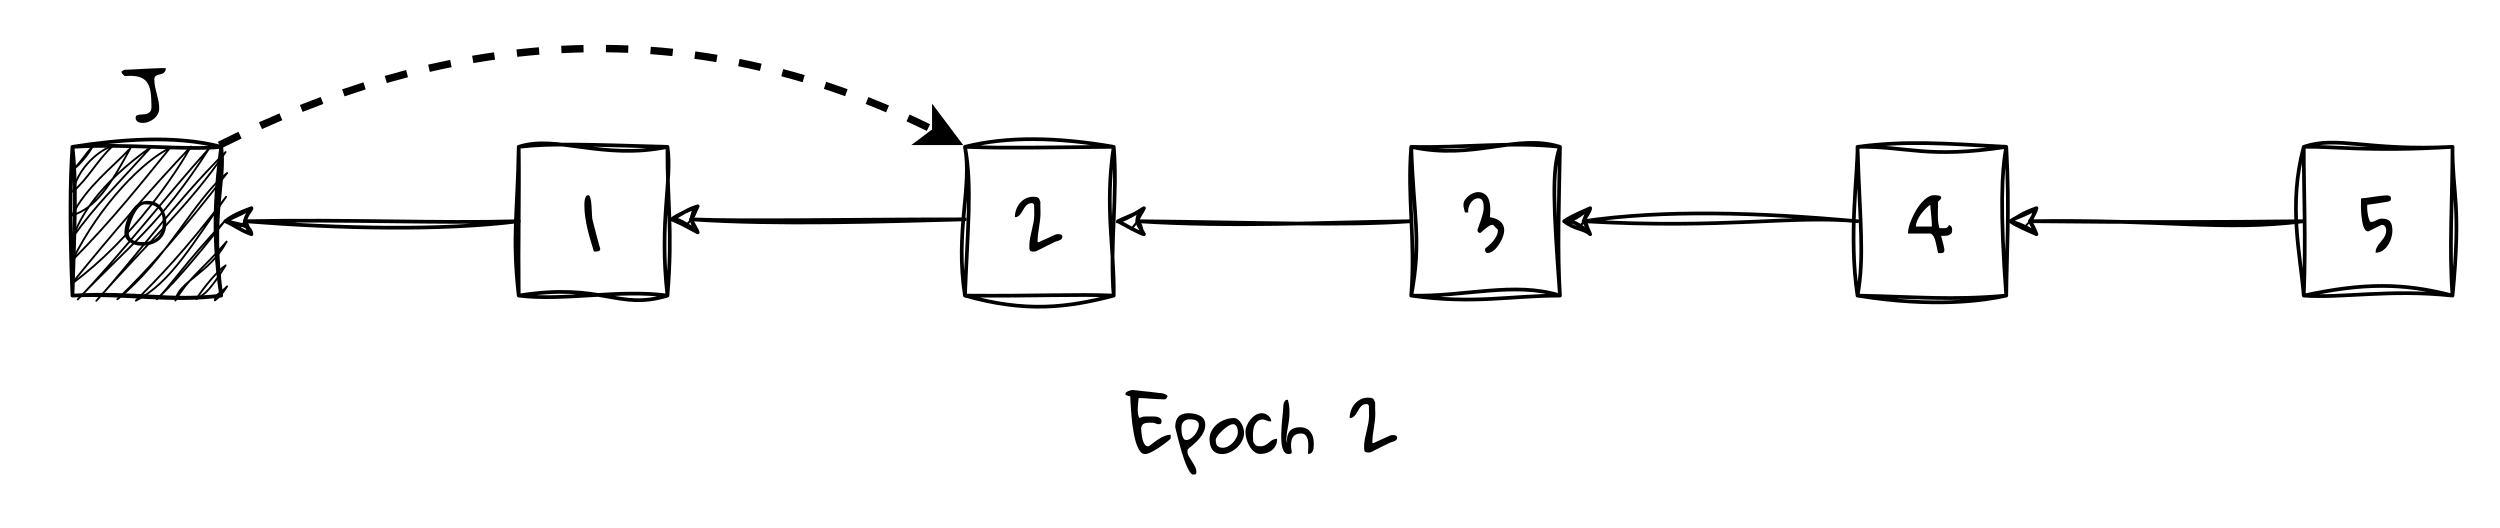 <?xml version="1.0" encoding="UTF-8" standalone="no"?>
<svg
   width="520.08pt"
   height="109.92pt"
   viewBox="0 0 520.08 109.92"
   version="1.1"
   id="svg137"
   xmlns:xlink="http://www.w3.org/1999/xlink"
   xmlns="http://www.w3.org/2000/svg"
   xmlns:svg="http://www.w3.org/2000/svg">
  <defs
     id="defs43">
    <g
       id="g41">
      <g
         id="glyph-0-0" />
      <g
         id="glyph-0-1">
        <path
           d="M 1.75 -0.672 C 1.383 -0.898 1.098 -1.188 0.891 -1.531 C 0.68 -1.883 0.578 -2.258 0.578 -2.656 C 0.578 -3.062 0.633 -3.539 0.75 -4.094 C 0.875 -4.645 1.031 -5.156 1.219 -5.625 C 1.406 -6.102 1.629 -6.566 1.891 -7.016 C 2.16 -7.461 2.469 -7.859 2.812 -8.203 C 3.57 -8.93 4.43 -9.297 5.391 -9.297 C 6.672 -9.297 7.656 -8.82 8.344 -7.875 C 8.977 -7.02 9.297 -5.957 9.297 -4.688 C 9.297 -3.188 8.816 -2.016 7.859 -1.172 C 6.922 -0.367 5.676 0.031 4.125 0.031 C 3.227 0.031 2.438 -0.203 1.75 -0.672 Z M 1.469 -2.766 C 1.469 -1.398 2.438 -0.719 4.375 -0.719 C 5.758 -0.719 6.801 -1.078 7.5 -1.797 C 8.207 -2.516 8.562 -3.535 8.562 -4.859 C 8.562 -4.898 8.562 -4.938 8.562 -4.969 C 8.562 -6.133 8.27 -7.023 7.688 -7.641 C 7.113 -8.254 6.332 -8.562 5.344 -8.562 C 5.227 -8.562 5.129 -8.562 5.047 -8.562 C 4.961 -8.562 4.883 -8.562 4.812 -8.562 C 4.27 -8.562 3.738 -8.195 3.219 -7.469 C 2.727 -6.801 2.305 -5.953 1.953 -4.922 C 1.629 -3.973 1.469 -3.254 1.469 -2.766 Z M 1.469 -2.766 "
           id="path3" />
      </g>
      <g
         id="glyph-1-0" />
      <g
         id="glyph-1-1">
        <path
           d="M 0.297 -9.719 C 0.297 -9.852 0.297 -10.047 0.297 -10.297 C 0.297 -10.555 0.32 -10.816 0.375 -11.078 C 0.426 -11.336 0.504 -11.562 0.609 -11.75 C 0.723 -11.938 0.898 -12.031 1.141 -12.031 C 1.266 -12.031 1.367 -11.914 1.453 -11.688 C 1.547 -11.469 1.617 -11.188 1.672 -10.844 C 1.723 -10.508 1.758 -10.141 1.781 -9.734 C 1.812 -9.328 1.832 -8.941 1.844 -8.578 C 1.863 -8.211 1.879 -7.895 1.891 -7.625 C 1.898 -7.363 1.914 -7.203 1.938 -7.141 C 1.969 -6.973 2.023 -6.727 2.109 -6.406 C 2.191 -6.082 2.285 -5.719 2.391 -5.312 C 2.492 -4.906 2.602 -4.477 2.719 -4.031 C 2.844 -3.594 2.957 -3.172 3.062 -2.766 C 3.164 -2.359 3.266 -1.992 3.359 -1.672 C 3.453 -1.348 3.52 -1.117 3.562 -0.984 C 3.562 -0.961 3.566 -0.93 3.578 -0.891 C 3.586 -0.848 3.594 -0.816 3.594 -0.797 C 3.594 -0.691 3.555 -0.602 3.484 -0.531 C 3.41 -0.469 3.316 -0.414 3.203 -0.375 C 3.098 -0.344 2.988 -0.32 2.875 -0.312 C 2.77 -0.301 2.672 -0.297 2.578 -0.297 C 2.547 -0.297 2.488 -0.301 2.406 -0.312 C 2.332 -0.32 2.285 -0.328 2.266 -0.328 C 2.055 -1.035 1.832 -1.781 1.594 -2.562 C 1.352 -3.344 1.141 -4.133 0.953 -4.938 C 0.766 -5.75 0.609 -6.562 0.484 -7.375 C 0.359 -8.188 0.297 -8.969 0.297 -9.719 Z M 0.297 -9.719 "
           id="path7" />
      </g>
      <g
         id="glyph-1-2">
        <path
           d="M 2.891 -0.984 C 2.891 -1.254 2.969 -1.438 3.125 -1.531 C 3.289 -1.625 3.492 -1.68 3.734 -1.703 C 3.984 -1.734 4.25 -1.75 4.531 -1.75 C 4.812 -1.758 5.078 -1.812 5.328 -1.906 C 5.578 -2 5.781 -2.148 5.938 -2.359 C 6.102 -2.566 6.188 -2.895 6.188 -3.344 C 6.188 -4.602 6.117 -5.66 5.984 -6.516 C 5.848 -7.367 5.57 -8.047 5.156 -8.547 C 4.75 -9.055 4.188 -9.398 3.469 -9.578 C 2.75 -9.766 1.812 -9.812 0.656 -9.719 C 0.625 -9.727 0.57 -9.766 0.5 -9.828 C 0.438 -9.891 0.367 -9.953 0.297 -10.016 C 0.234 -10.086 0.172 -10.156 0.109 -10.219 C 0.055 -10.289 0.02 -10.344 0 -10.375 C -0.008 -10.395 -0.016 -10.414 -0.016 -10.438 C -0.023 -10.469 -0.031 -10.504 -0.031 -10.547 C -0.031 -10.555 -0.023 -10.578 -0.016 -10.609 C -0.016 -10.629 -0.008 -10.648 0 -10.672 C 0.031 -10.703 0.07 -10.738 0.125 -10.781 C 0.188 -10.82 0.254 -10.859 0.328 -10.891 C 0.398 -10.93 0.461 -10.961 0.516 -10.984 C 0.578 -11.016 0.625 -11.031 0.656 -11.031 C 0.844 -11.031 1.129 -11.039 1.516 -11.062 C 1.91 -11.082 2.352 -11.102 2.844 -11.125 C 3.332 -11.156 3.863 -11.188 4.438 -11.219 C 5.008 -11.25 5.578 -11.273 6.141 -11.297 C 6.711 -11.328 7.258 -11.348 7.781 -11.359 C 8.301 -11.367 8.766 -11.375 9.172 -11.375 C 9.172 -11.062 9.109 -10.82 8.984 -10.656 C 8.867 -10.488 8.723 -10.359 8.547 -10.266 C 8.367 -10.18 8.176 -10.117 7.969 -10.078 C 7.77 -10.047 7.582 -9.992 7.406 -9.922 C 7.227 -9.859 7.078 -9.758 6.953 -9.625 C 6.836 -9.488 6.781 -9.289 6.781 -9.031 C 6.781 -8.5 6.832 -7.988 6.938 -7.5 C 7.039 -7.008 7.156 -6.52 7.281 -6.031 C 7.414 -5.539 7.535 -5.047 7.641 -4.547 C 7.742 -4.055 7.797 -3.555 7.797 -3.047 C 7.797 -2.598 7.695 -2.188 7.5 -1.812 C 7.301 -1.438 7.035 -1.113 6.703 -0.844 C 6.379 -0.57 6.008 -0.359 5.594 -0.203 C 5.188 -0.047 4.785 0.031 4.391 0.031 C 4.223 0.031 4.051 0.016 3.875 -0.016 C 3.695 -0.047 3.535 -0.102 3.391 -0.188 C 3.242 -0.27 3.125 -0.375 3.031 -0.5 C 2.938 -0.633 2.891 -0.797 2.891 -0.984 Z M 2.891 -0.984 "
           id="path10" />
      </g>
      <g
         id="glyph-1-3">
        <path
           d="M 3.203 -1.469 C 3.203 -2.02 3.254 -2.566 3.359 -3.109 C 3.461 -3.648 3.582 -4.191 3.719 -4.734 C 3.852 -5.273 3.973 -5.828 4.078 -6.391 C 4.18 -6.953 4.234 -7.52 4.234 -8.094 C 4.234 -8.176 4.227 -8.305 4.219 -8.484 C 4.219 -8.672 4.219 -8.863 4.219 -9.062 C 4.219 -9.27 4.211 -9.469 4.203 -9.656 C 4.203 -9.844 4.203 -9.973 4.203 -10.047 C 4.18 -10.078 4.129 -10.133 4.047 -10.219 C 3.973 -10.301 3.922 -10.352 3.891 -10.375 L 3.719 -10.375 C 3.383 -10.375 3.109 -10.301 2.891 -10.156 C 2.672 -10.008 2.484 -9.828 2.328 -9.609 C 2.172 -9.398 2.023 -9.164 1.891 -8.906 C 1.754 -8.656 1.609 -8.422 1.453 -8.203 C 1.297 -7.992 1.117 -7.816 0.922 -7.672 C 0.734 -7.523 0.492 -7.453 0.203 -7.453 C 0.203 -7.984 0.289 -8.504 0.469 -9.016 C 0.645 -9.523 0.898 -9.977 1.234 -10.375 C 1.578 -10.781 1.984 -11.102 2.453 -11.344 C 2.922 -11.582 3.438 -11.703 4 -11.703 C 4.25 -11.703 4.445 -11.691 4.594 -11.672 C 4.75 -11.648 4.879 -11.602 4.984 -11.531 C 5.098 -11.469 5.191 -11.367 5.266 -11.234 C 5.336 -11.098 5.414 -10.91 5.5 -10.672 C 5.5 -10.598 5.5 -10.457 5.5 -10.25 C 5.5 -10.039 5.5 -9.812 5.5 -9.562 C 5.508 -9.32 5.516 -9.094 5.516 -8.875 C 5.523 -8.664 5.531 -8.52 5.531 -8.438 C 5.531 -7.906 5.5 -7.379 5.438 -6.859 C 5.383 -6.348 5.312 -5.836 5.219 -5.328 C 5.133 -4.828 5.062 -4.32 5 -3.812 C 4.945 -3.301 4.922 -2.785 4.922 -2.266 L 5.188 -2.266 L 8.75 -3.891 C 8.758 -3.891 8.781 -3.891 8.812 -3.891 C 8.852 -3.898 8.898 -3.906 8.953 -3.906 C 9.004 -3.906 9.051 -3.906 9.094 -3.906 C 9.133 -3.914 9.164 -3.922 9.188 -3.922 C 9.281 -3.922 9.375 -3.914 9.469 -3.906 C 9.57 -3.895 9.664 -3.875 9.75 -3.844 C 9.844 -3.812 9.922 -3.758 9.984 -3.688 C 10.047 -3.613 10.078 -3.52 10.078 -3.406 C 10.078 -3.188 10.008 -3.016 9.875 -2.891 C 9.738 -2.773 9.582 -2.68 9.406 -2.609 C 9.238 -2.547 9.062 -2.488 8.875 -2.438 C 8.688 -2.383 8.531 -2.328 8.406 -2.266 C 8.312 -2.211 8.164 -2.133 7.969 -2.031 C 7.781 -1.938 7.551 -1.828 7.281 -1.703 C 7.02 -1.578 6.75 -1.441 6.469 -1.297 C 6.188 -1.16 5.922 -1.023 5.672 -0.891 C 5.422 -0.766 5.191 -0.648 4.984 -0.547 C 4.785 -0.441 4.633 -0.367 4.531 -0.328 C 4.508 -0.328 4.477 -0.32 4.438 -0.312 C 4.395 -0.312 4.344 -0.312 4.281 -0.312 C 4.227 -0.312 4.176 -0.305 4.125 -0.297 C 4.082 -0.297 4.051 -0.297 4.031 -0.297 C 3.832 -0.297 3.676 -0.316 3.562 -0.359 C 3.445 -0.41 3.363 -0.484 3.312 -0.578 C 3.258 -0.672 3.227 -0.789 3.219 -0.938 C 3.207 -1.082 3.203 -1.258 3.203 -1.469 Z M 3.203 -1.469 "
           id="path13" />
      </g>
      <g
         id="glyph-1-4">
        <path
           d="M 4.5 -0.656 C 4.5 -0.688 4.504 -0.742 4.516 -0.828 C 4.535 -0.91 4.547 -0.961 4.547 -0.984 C 4.797 -1.148 5.07 -1.375 5.375 -1.656 C 5.688 -1.938 5.973 -2.238 6.234 -2.562 C 6.492 -2.883 6.711 -3.227 6.891 -3.594 C 7.066 -3.957 7.156 -4.32 7.156 -4.688 C 7.156 -4.707 7.148 -4.727 7.141 -4.75 C 7.141 -4.77 7.141 -4.789 7.141 -4.812 C 7.141 -4.82 7.141 -4.836 7.141 -4.859 C 7.098 -4.898 7.031 -4.969 6.938 -5.062 C 6.844 -5.156 6.742 -5.25 6.641 -5.344 C 6.547 -5.445 6.453 -5.547 6.359 -5.641 C 6.266 -5.734 6.203 -5.801 6.172 -5.844 C 6.148 -5.844 6.125 -5.848 6.094 -5.859 C 6.07 -5.859 6.051 -5.859 6.031 -5.859 C 6.02 -5.859 6.004 -5.859 5.984 -5.859 C 5.797 -5.859 5.57 -5.781 5.312 -5.625 C 5.062 -5.469 4.816 -5.289 4.578 -5.094 C 4.336 -4.906 4.125 -4.723 3.938 -4.547 C 3.75 -4.367 3.625 -4.254 3.562 -4.203 C 3.539 -4.191 3.52 -4.188 3.5 -4.188 C 3.477 -4.176 3.445 -4.172 3.406 -4.172 C 3.363 -4.172 3.336 -4.176 3.328 -4.188 C 3.297 -4.188 3.27 -4.191 3.25 -4.203 C 3.207 -4.223 3.145 -4.273 3.062 -4.359 C 2.977 -4.441 2.93 -4.504 2.922 -4.547 L 2.922 -4.859 C 3.004 -5.109 3.113 -5.422 3.25 -5.797 C 3.395 -6.18 3.535 -6.582 3.672 -7 C 3.816 -7.426 3.941 -7.848 4.047 -8.266 C 4.148 -8.68 4.203 -9.055 4.203 -9.391 C 4.203 -9.629 4.191 -9.867 4.172 -10.109 C 4.148 -10.348 4.098 -10.562 4.016 -10.75 C 3.941 -10.938 3.828 -11.086 3.672 -11.203 C 3.523 -11.316 3.316 -11.375 3.047 -11.375 C 2.703 -11.375 2.395 -11.273 2.125 -11.078 C 1.852 -10.879 1.625 -10.629 1.438 -10.328 C 1.258 -10.035 1.129 -9.719 1.047 -9.375 C 0.961 -9.039 0.941 -8.727 0.984 -8.438 L 0.328 -8.438 C 0.316 -8.438 0.297 -8.484 0.266 -8.578 C 0.242 -8.68 0.211 -8.801 0.172 -8.938 C 0.141 -9.082 0.109 -9.227 0.078 -9.375 C 0.047 -9.52 0.02 -9.633 0 -9.719 L 0 -10.047 C 0 -10.391 0.098 -10.719 0.297 -11.031 C 0.504 -11.352 0.758 -11.633 1.062 -11.875 C 1.363 -12.125 1.688 -12.316 2.031 -12.453 C 2.383 -12.598 2.711 -12.672 3.016 -12.672 C 3.473 -12.672 3.852 -12.586 4.156 -12.422 C 4.469 -12.266 4.723 -12.051 4.922 -11.781 C 5.117 -11.508 5.266 -11.195 5.359 -10.844 C 5.453 -10.488 5.516 -10.117 5.547 -9.734 C 5.578 -9.348 5.582 -8.957 5.562 -8.562 C 5.539 -8.164 5.52 -7.797 5.5 -7.453 C 5.914 -7.379 6.301 -7.273 6.656 -7.141 C 7.02 -7.016 7.332 -6.844 7.594 -6.625 C 7.863 -6.414 8.078 -6.148 8.234 -5.828 C 8.391 -5.516 8.469 -5.129 8.469 -4.672 C 8.469 -4.422 8.422 -4.133 8.328 -3.812 C 8.242 -3.488 8.117 -3.148 7.953 -2.797 C 7.785 -2.453 7.594 -2.113 7.375 -1.781 C 7.156 -1.445 6.922 -1.145 6.672 -0.875 C 6.422 -0.613 6.148 -0.398 5.859 -0.234 C 5.578 -0.078 5.297 0 5.016 0 C 4.828 0 4.691 -0.066 4.609 -0.203 C 4.535 -0.336 4.5 -0.488 4.5 -0.656 Z M 4.5 -0.656 "
           id="path16" />
      </g>
      <g
         id="glyph-1-5">
        <path
           d="M -0.094 -4.047 C -0.094 -4.441 -0.023 -4.91 0.109 -5.453 C 0.254 -6.004 0.457 -6.57 0.719 -7.156 C 0.977 -7.75 1.273 -8.332 1.609 -8.906 C 1.953 -9.488 2.328 -10.008 2.734 -10.469 C 3.141 -10.938 3.566 -11.312 4.016 -11.594 C 4.461 -11.883 4.91 -12.031 5.359 -12.031 C 5.453 -12.031 5.582 -12.023 5.75 -12.016 C 5.914 -12.016 6.078 -12 6.234 -11.969 C 6.398 -11.945 6.539 -11.898 6.656 -11.828 C 6.781 -11.754 6.844 -11.645 6.844 -11.5 C 6.844 -11.5 6.832 -11.473 6.812 -11.422 C 6.801 -11.391 6.797 -11.367 6.797 -11.359 C 6.785 -11.316 6.75 -11.258 6.688 -11.188 C 6.633 -11.125 6.57 -11.055 6.5 -10.984 C 6.438 -10.922 6.367 -10.859 6.297 -10.797 C 6.234 -10.734 6.191 -10.691 6.172 -10.672 C 6.172 -10.598 6.164 -10.473 6.156 -10.297 C 6.156 -10.117 6.156 -9.926 6.156 -9.719 C 6.156 -9.52 6.148 -9.328 6.141 -9.141 C 6.141 -8.953 6.141 -8.82 6.141 -8.75 C 6.141 -8.426 6.133 -8.113 6.125 -7.812 C 6.125 -7.52 6.133 -7.227 6.156 -6.938 C 6.176 -6.645 6.207 -6.352 6.25 -6.062 C 6.301 -5.781 6.375 -5.488 6.469 -5.188 C 6.5 -5.188 6.547 -5.18 6.609 -5.172 C 6.672 -5.172 6.734 -5.172 6.797 -5.172 C 6.867 -5.172 6.938 -5.164 7 -5.156 C 7.062 -5.156 7.109 -5.156 7.141 -5.156 C 7.266 -5.156 7.395 -5.156 7.531 -5.156 C 7.664 -5.164 7.789 -5.191 7.906 -5.234 C 8.02 -5.273 8.117 -5.336 8.203 -5.422 C 8.297 -5.516 8.375 -5.656 8.438 -5.844 C 8.75 -5.707 8.938 -5.551 9 -5.375 C 9.07 -5.195 9.109 -4.984 9.109 -4.734 C 9.109 -4.43 9.039 -4.203 8.906 -4.047 C 8.77 -3.891 8.594 -3.773 8.375 -3.703 C 8.164 -3.629 7.922 -3.586 7.641 -3.578 C 7.367 -3.578 7.086 -3.57 6.797 -3.562 C 6.836 -3.469 6.891 -3.297 6.953 -3.047 C 7.016 -2.797 7.082 -2.531 7.156 -2.25 C 7.227 -1.977 7.289 -1.723 7.344 -1.484 C 7.395 -1.242 7.43 -1.078 7.453 -0.984 C 7.453 -0.961 7.457 -0.906 7.469 -0.812 C 7.477 -0.727 7.484 -0.66 7.484 -0.609 C 7.484 -0.336 7.406 -0.16 7.25 -0.078 C 7.102 -0.004 6.898 0.031 6.641 0.031 C 6.609 0.031 6.531 0.023 6.406 0.016 C 6.281 0.004 6.203 0 6.172 0 C 6.148 -0.125 6.109 -0.32 6.047 -0.594 C 5.984 -0.875 5.922 -1.164 5.859 -1.469 C 5.797 -1.781 5.727 -2.07 5.656 -2.344 C 5.582 -2.613 5.531 -2.805 5.5 -2.922 C 5.469 -3.004 5.422 -3.109 5.359 -3.234 C 5.305 -3.367 5.234 -3.492 5.141 -3.609 C 5.055 -3.734 4.961 -3.836 4.859 -3.922 C 4.754 -4.004 4.648 -4.047 4.547 -4.047 Z M 4.547 -10.047 C 4.223 -9.816 3.891 -9.523 3.547 -9.172 C 3.203 -8.828 2.879 -8.445 2.578 -8.031 C 2.273 -7.613 2.031 -7.188 1.844 -6.75 C 1.656 -6.312 1.562 -5.895 1.562 -5.5 L 4.891 -5.5 C 4.891 -5.812 4.875 -6.195 4.844 -6.656 C 4.812 -7.113 4.773 -7.566 4.734 -8.016 C 4.703 -8.461 4.66 -8.875 4.609 -9.25 C 4.566 -9.625 4.547 -9.891 4.547 -10.047 Z M 4.547 -10.047 "
           id="path19" />
      </g>
      <g
         id="glyph-1-6">
        <path
           d="M 5.547 -4.734 C 5.547 -4.859 5.531 -4.984 5.5 -5.109 C 5.469 -5.242 5.414 -5.363 5.344 -5.469 C 5.281 -5.582 5.191 -5.676 5.078 -5.75 C 4.973 -5.82 4.844 -5.859 4.688 -5.859 C 4.688 -5.859 4.676 -5.859 4.656 -5.859 C 4.645 -5.859 4.629 -5.859 4.609 -5.859 C 4.578 -5.848 4.555 -5.844 4.547 -5.844 C 4.492 -5.812 4.398 -5.766 4.266 -5.703 C 4.129 -5.641 3.973 -5.562 3.797 -5.469 C 3.617 -5.383 3.43 -5.289 3.234 -5.188 C 3.035 -5.082 2.848 -4.988 2.672 -4.906 C 2.492 -4.82 2.336 -4.742 2.203 -4.672 C 2.078 -4.598 1.992 -4.555 1.953 -4.547 C 1.93 -4.535 1.906 -4.523 1.875 -4.516 C 1.844 -4.504 1.812 -4.5 1.781 -4.5 C 1.551 -4.5 1.352 -4.609 1.188 -4.828 C 1.031 -5.047 0.895 -5.32 0.781 -5.656 C 0.676 -6 0.594 -6.375 0.531 -6.781 C 0.469 -7.188 0.414 -7.582 0.375 -7.969 C 0.344 -8.352 0.32 -8.703 0.312 -9.016 C 0.301 -9.336 0.297 -9.57 0.297 -9.719 C 0.297 -9.789 0.297 -9.898 0.297 -10.047 C 0.305 -10.203 0.312 -10.367 0.312 -10.547 C 0.312 -10.723 0.312 -10.883 0.312 -11.031 C 0.32 -11.188 0.328 -11.297 0.328 -11.359 C 0.578 -11.367 0.938 -11.406 1.406 -11.469 C 1.875 -11.539 2.367 -11.613 2.891 -11.688 C 3.422 -11.77 3.938 -11.836 4.438 -11.891 C 4.945 -11.953 5.359 -11.984 5.672 -11.984 C 5.922 -11.984 6.129 -11.938 6.297 -11.844 C 6.461 -11.75 6.547 -11.586 6.547 -11.359 C 6.547 -11.117 6.492 -10.957 6.391 -10.875 C 6.297 -10.801 6.113 -10.734 5.844 -10.672 C 5.738 -10.66 5.57 -10.633 5.344 -10.594 C 5.125 -10.562 4.875 -10.52 4.594 -10.469 C 4.32 -10.426 4.035 -10.379 3.734 -10.328 C 3.43 -10.285 3.141 -10.242 2.859 -10.203 C 2.586 -10.16 2.336 -10.125 2.109 -10.094 C 1.891 -10.07 1.727 -10.055 1.625 -10.047 C 1.625 -10.016 1.617 -9.969 1.609 -9.906 C 1.609 -9.852 1.609 -9.789 1.609 -9.719 C 1.609 -9.645 1.602 -9.578 1.594 -9.516 C 1.594 -9.461 1.594 -9.422 1.594 -9.391 C 1.594 -9.305 1.598 -9.176 1.609 -9 C 1.629 -8.82 1.648 -8.625 1.672 -8.406 C 1.703 -8.195 1.738 -7.973 1.781 -7.734 C 1.832 -7.504 1.891 -7.289 1.953 -7.094 C 2.016 -6.906 2.078 -6.75 2.141 -6.625 C 2.211 -6.508 2.297 -6.453 2.391 -6.453 C 2.586 -6.453 2.773 -6.488 2.953 -6.562 C 3.129 -6.633 3.305 -6.711 3.484 -6.797 C 3.66 -6.891 3.844 -6.973 4.031 -7.047 C 4.227 -7.117 4.441 -7.156 4.672 -7.156 C 5.098 -7.156 5.453 -7.098 5.734 -6.984 C 6.016 -6.879 6.234 -6.719 6.391 -6.5 C 6.555 -6.289 6.672 -6.023 6.734 -5.703 C 6.805 -5.391 6.844 -5.02 6.844 -4.594 C 6.844 -4.125 6.758 -3.625 6.594 -3.094 C 6.438 -2.562 6.207 -2.07 5.906 -1.625 C 5.613 -1.176 5.25 -0.801 4.812 -0.5 C 4.383 -0.207 3.895 -0.062 3.344 -0.062 C 3.344 -0.383 3.395 -0.676 3.5 -0.938 C 3.613 -1.195 3.75 -1.441 3.906 -1.672 C 4.07 -1.91 4.25 -2.141 4.438 -2.359 C 4.633 -2.578 4.816 -2.805 4.984 -3.047 C 5.148 -3.285 5.285 -3.539 5.391 -3.812 C 5.492 -4.082 5.547 -4.391 5.547 -4.734 Z M 5.547 -4.734 "
           id="path22" />
      </g>
      <g
         id="glyph-1-7">
        <path
           d="M 0.984 -11.984 C 0.93 -11.984 0.859 -11.992 0.766 -12.016 C 0.672 -12.047 0.57 -12.078 0.469 -12.109 C 0.363 -12.148 0.266 -12.188 0.172 -12.219 C 0.086 -12.258 0.031 -12.289 0 -12.312 C -0.008 -12.332 -0.016 -12.352 -0.016 -12.375 C -0.023 -12.395 -0.031 -12.414 -0.031 -12.438 C -0.031 -12.582 0.02 -12.703 0.125 -12.797 C 0.238 -12.898 0.367 -12.984 0.516 -13.047 C 0.66 -13.117 0.805 -13.172 0.953 -13.203 C 1.098 -13.242 1.207 -13.27 1.281 -13.281 L 1.625 -13.281 C 1.863 -13.258 2.164 -13.227 2.531 -13.188 C 2.906 -13.145 3.301 -13.098 3.719 -13.047 C 4.145 -13.004 4.57 -12.961 5 -12.922 C 5.426 -12.879 5.812 -12.832 6.156 -12.781 C 6.508 -12.738 6.801 -12.703 7.031 -12.672 C 7.27 -12.648 7.41 -12.641 7.453 -12.641 C 7.535 -12.629 7.641 -12.609 7.766 -12.578 C 7.891 -12.555 8.016 -12.52 8.141 -12.469 C 8.273 -12.414 8.398 -12.348 8.516 -12.266 C 8.629 -12.191 8.707 -12.098 8.75 -11.984 C 8.676 -11.828 8.609 -11.707 8.547 -11.625 C 8.484 -11.539 8.414 -11.473 8.344 -11.422 C 8.27 -11.379 8.195 -11.359 8.125 -11.359 C 8.051 -11.359 7.957 -11.359 7.844 -11.359 C 7.426 -11.359 7 -11.375 6.562 -11.406 C 6.133 -11.438 5.707 -11.461 5.281 -11.484 C 4.863 -11.516 4.441 -11.547 4.016 -11.578 C 3.586 -11.609 3.156 -11.625 2.719 -11.625 C 2.719 -11.445 2.691 -11.176 2.641 -10.812 C 2.598 -10.445 2.566 -10.062 2.547 -9.656 C 2.523 -9.258 2.535 -8.859 2.578 -8.453 C 2.617 -8.055 2.734 -7.723 2.922 -7.453 C 3.273 -7.66 3.641 -7.77 4.016 -7.781 C 4.398 -7.789 4.789 -7.797 5.188 -7.797 C 5.352 -7.797 5.566 -7.797 5.828 -7.797 C 6.098 -7.797 6.352 -7.766 6.594 -7.703 C 6.844 -7.648 7.051 -7.551 7.219 -7.406 C 7.395 -7.27 7.484 -7.062 7.484 -6.781 C 7.484 -6.57 7.441 -6.414 7.359 -6.312 C 7.285 -6.219 7.098 -6.172 6.797 -6.172 C 6.773 -6.172 6.711 -6.188 6.609 -6.219 C 6.516 -6.25 6.414 -6.281 6.312 -6.312 C 6.207 -6.352 6.109 -6.391 6.016 -6.422 C 5.922 -6.453 5.863 -6.469 5.844 -6.469 C 5.832 -6.469 5.789 -6.469 5.719 -6.469 C 5.656 -6.477 5.578 -6.484 5.484 -6.484 C 5.398 -6.484 5.312 -6.484 5.219 -6.484 C 5.133 -6.492 5.066 -6.5 5.016 -6.5 C 4.785 -6.5 4.562 -6.484 4.344 -6.453 C 4.125 -6.422 3.93 -6.359 3.766 -6.266 C 3.609 -6.18 3.484 -6.051 3.391 -5.875 C 3.297 -5.707 3.25 -5.488 3.25 -5.219 C 3.25 -5.125 3.258 -4.969 3.281 -4.75 C 3.301 -4.531 3.328 -4.285 3.359 -4.016 C 3.398 -3.742 3.445 -3.469 3.5 -3.188 C 3.562 -2.906 3.645 -2.645 3.75 -2.406 C 3.852 -2.176 3.969 -1.984 4.094 -1.828 C 4.219 -1.672 4.367 -1.594 4.547 -1.594 C 4.566 -1.594 4.617 -1.598 4.703 -1.609 C 4.785 -1.617 4.836 -1.625 4.859 -1.625 C 5.203 -1.852 5.547 -2.102 5.891 -2.375 C 6.234 -2.645 6.594 -2.898 6.969 -3.141 C 7.344 -3.379 7.727 -3.578 8.125 -3.734 C 8.531 -3.898 8.953 -3.984 9.391 -3.984 L 9.391 -3.25 C 9.391 -3.207 9.289 -3.094 9.094 -2.906 C 8.895 -2.727 8.633 -2.52 8.312 -2.281 C 8 -2.039 7.645 -1.785 7.25 -1.516 C 6.863 -1.242 6.473 -0.992 6.078 -0.766 C 5.68 -0.535 5.305 -0.344 4.953 -0.188 C 4.598 -0.039 4.297 0.031 4.047 0.031 C 3.703 0.031 3.395 -0.117 3.125 -0.422 C 2.863 -0.734 2.629 -1.145 2.422 -1.656 C 2.211 -2.164 2.035 -2.754 1.891 -3.422 C 1.742 -4.086 1.617 -4.77 1.516 -5.469 C 1.41 -6.176 1.328 -6.879 1.266 -7.578 C 1.203 -8.285 1.148 -8.938 1.109 -9.531 C 1.066 -10.125 1.035 -10.641 1.016 -11.078 C 1.004 -11.516 0.992 -11.816 0.984 -11.984 Z M 0.984 -11.984 "
           id="path25" />
      </g>
      <g
         id="glyph-1-8">
        <path
           d="M 0.297 -5.578 C 0.297 -6.555 0.52 -7.281 0.969 -7.75 C 1.426 -8.227 2.125 -8.469 3.062 -8.469 C 3.445 -8.469 3.844 -8.43 4.25 -8.359 C 4.664 -8.285 5.039 -8.16 5.375 -7.984 C 5.719 -7.816 6 -7.578 6.219 -7.266 C 6.438 -6.953 6.547 -6.547 6.547 -6.047 C 6.547 -5.504 6.426 -4.992 6.188 -4.516 C 5.957 -4.035 5.66 -3.586 5.297 -3.172 C 4.941 -2.754 4.551 -2.363 4.125 -2 C 3.695 -1.645 3.297 -1.305 2.922 -0.984 C 2.898 -0.941 2.879 -0.859 2.859 -0.734 C 2.848 -0.609 2.844 -0.523 2.844 -0.484 C 2.844 -0.148 2.941 0.18 3.141 0.516 C 3.336 0.859 3.551 1.203 3.781 1.547 C 4.008 1.898 4.219 2.258 4.406 2.625 C 4.602 3 4.703 3.391 4.703 3.797 C 4.703 4.035 4.648 4.176 4.547 4.219 C 4.453 4.27 4.242 4.297 3.922 4.297 C 3.711 4.211 3.508 4.02 3.312 3.719 C 3.125 3.426 2.93 3.062 2.734 2.625 C 2.535 2.195 2.344 1.711 2.156 1.172 C 1.969 0.629 1.789 0.082 1.625 -0.469 C 1.457 -1.031 1.301 -1.586 1.156 -2.141 C 1.008 -2.691 0.879 -3.195 0.766 -3.656 C 0.66 -4.125 0.562 -4.523 0.469 -4.859 C 0.383 -5.203 0.328 -5.441 0.297 -5.578 Z M 1.594 -5.438 C 1.594 -5.289 1.598 -5.07 1.609 -4.781 C 1.629 -4.5 1.672 -4.219 1.734 -3.938 C 1.805 -3.656 1.906 -3.41 2.031 -3.203 C 2.164 -2.992 2.348 -2.891 2.578 -2.891 C 2.891 -2.891 3.203 -2.992 3.516 -3.203 C 3.836 -3.41 4.125 -3.676 4.375 -4 C 4.625 -4.32 4.828 -4.664 4.984 -5.031 C 5.141 -5.406 5.219 -5.742 5.219 -6.047 C 5.219 -6.297 5.156 -6.492 5.031 -6.641 C 4.914 -6.785 4.766 -6.898 4.578 -6.984 C 4.391 -7.078 4.188 -7.133 3.969 -7.156 C 3.758 -7.188 3.562 -7.203 3.375 -7.203 C 2.801 -7.203 2.359 -7.047 2.047 -6.734 C 1.742 -6.43 1.594 -6 1.594 -5.438 Z M 1.594 -5.438 "
           id="path28" />
      </g>
      <g
         id="glyph-1-9">
        <path
           d="M 0.297 -3.062 C 0.297 -3.688 0.441 -4.27 0.734 -4.812 C 1.023 -5.352 1.41 -5.816 1.891 -6.203 C 2.367 -6.598 2.91 -6.906 3.516 -7.125 C 4.117 -7.344 4.727 -7.453 5.344 -7.453 C 5.688 -7.453 5.988 -7.344 6.25 -7.125 C 6.52 -6.906 6.742 -6.633 6.922 -6.312 C 7.109 -6 7.25 -5.664 7.344 -5.312 C 7.438 -4.957 7.484 -4.648 7.484 -4.391 C 7.484 -3.816 7.348 -3.266 7.078 -2.734 C 6.805 -2.211 6.453 -1.742 6.016 -1.328 C 5.586 -0.922 5.098 -0.594 4.547 -0.344 C 4.004 -0.094 3.461 0.031 2.922 0.031 C 2.43 0.031 2.02 -0.051 1.688 -0.219 C 1.352 -0.383 1.086 -0.602 0.891 -0.875 C 0.691 -1.156 0.539 -1.484 0.438 -1.859 C 0.344 -2.242 0.297 -2.645 0.297 -3.062 Z M 1.594 -2.922 C 1.594 -2.66 1.613 -2.43 1.656 -2.234 C 1.695 -2.035 1.773 -1.863 1.891 -1.719 C 2.016 -1.582 2.172 -1.473 2.359 -1.391 C 2.547 -1.316 2.781 -1.281 3.062 -1.281 C 3.438 -1.281 3.812 -1.383 4.188 -1.594 C 4.562 -1.801 4.895 -2.062 5.188 -2.375 C 5.488 -2.695 5.727 -3.047 5.906 -3.422 C 6.094 -3.805 6.188 -4.18 6.188 -4.547 C 6.188 -4.711 6.172 -4.891 6.141 -5.078 C 6.109 -5.273 6.055 -5.453 5.984 -5.609 C 5.91 -5.773 5.805 -5.91 5.672 -6.016 C 5.547 -6.129 5.383 -6.188 5.188 -6.188 C 5.008 -6.188 4.797 -6.125 4.547 -6 C 4.297 -5.883 4.035 -5.727 3.766 -5.531 C 3.504 -5.344 3.242 -5.125 2.984 -4.875 C 2.723 -4.633 2.488 -4.395 2.281 -4.156 C 2.07 -3.914 1.906 -3.68 1.781 -3.453 C 1.656 -3.234 1.594 -3.055 1.594 -2.922 Z M 1.594 -2.922 "
           id="path31" />
      </g>
      <g
         id="glyph-1-10">
        <path
           d="M 0 -4.547 C 0 -4.973 0.094 -5.414 0.281 -5.875 C 0.469 -6.344 0.719 -6.766 1.031 -7.141 C 1.344 -7.523 1.703 -7.844 2.109 -8.094 C 2.516 -8.344 2.945 -8.469 3.406 -8.469 C 3.633 -8.469 3.863 -8.426 4.094 -8.344 C 4.332 -8.258 4.539 -8.141 4.719 -7.984 C 4.906 -7.836 5.055 -7.66 5.172 -7.453 C 5.297 -7.242 5.359 -7.008 5.359 -6.75 C 5.172 -6.75 5.004 -6.766 4.859 -6.797 C 4.711 -6.836 4.566 -6.883 4.422 -6.938 C 4.285 -7 4.148 -7.051 4.016 -7.094 C 3.879 -7.133 3.727 -7.156 3.562 -7.156 C 3.156 -7.156 2.82 -7.051 2.562 -6.844 C 2.301 -6.633 2.094 -6.375 1.938 -6.062 C 1.789 -5.75 1.691 -5.41 1.641 -5.047 C 1.586 -4.691 1.562 -4.359 1.562 -4.047 C 1.562 -4.004 1.562 -3.91 1.562 -3.766 C 1.57 -3.617 1.578 -3.469 1.578 -3.312 C 1.586 -3.156 1.594 -3.004 1.594 -2.859 C 1.602 -2.723 1.613 -2.629 1.625 -2.578 C 1.727 -2.336 1.832 -2.148 1.938 -2.016 C 2.051 -1.891 2.164 -1.797 2.281 -1.734 C 2.406 -1.672 2.535 -1.629 2.672 -1.609 C 2.816 -1.598 2.984 -1.594 3.172 -1.594 C 3.43 -1.594 3.66 -1.629 3.859 -1.703 C 4.055 -1.785 4.238 -1.879 4.406 -1.984 C 4.582 -2.098 4.742 -2.223 4.891 -2.359 C 5.047 -2.504 5.207 -2.633 5.375 -2.75 C 5.539 -2.863 5.723 -2.957 5.922 -3.031 C 6.117 -3.102 6.344 -3.141 6.594 -3.141 C 6.594 -2.648 6.504 -2.211 6.328 -1.828 C 6.148 -1.441 5.898 -1.113 5.578 -0.844 C 5.266 -0.57 4.895 -0.363 4.469 -0.219 C 4.039 -0.07 3.57 0 3.062 0 C 2.594 0 2.164 -0.16 1.781 -0.484 C 1.406 -0.805 1.082 -1.203 0.812 -1.672 C 0.551 -2.141 0.348 -2.633 0.203 -3.156 C 0.066 -3.688 0 -4.148 0 -4.547 Z M 0 -4.547 "
           id="path34" />
      </g>
      <g
         id="glyph-1-11">
        <path
           d="M 0.734 -9.828 C 0.734 -9.941 0.742 -10.082 0.766 -10.25 C 0.797 -10.414 0.844 -10.57 0.906 -10.719 C 0.977 -10.875 1.062 -11.004 1.156 -11.109 C 1.258 -11.211 1.395 -11.266 1.562 -11.266 C 1.57 -11.266 1.594 -11.258 1.625 -11.25 C 1.664 -11.238 1.691 -11.234 1.703 -11.234 C 1.879 -10.609 1.984 -9.988 2.016 -9.375 C 2.047 -8.758 2.035 -8.16 1.984 -7.578 C 1.93 -7.004 1.852 -6.445 1.75 -5.906 C 1.656 -5.363 1.57 -4.863 1.5 -4.406 C 1.438 -3.957 1.395 -3.551 1.375 -3.188 C 1.363 -2.82 1.422 -2.516 1.547 -2.266 C 1.523 -2.43 1.508 -2.625 1.5 -2.844 C 1.5 -3.07 1.52 -3.305 1.562 -3.547 C 1.613 -3.797 1.691 -4.039 1.797 -4.281 C 1.898 -4.52 2.051 -4.734 2.25 -4.922 C 2.457 -5.117 2.719 -5.27 3.031 -5.375 C 3.352 -5.488 3.75 -5.547 4.219 -5.547 C 4.707 -5.547 5.129 -5.457 5.484 -5.281 C 5.848 -5.113 6.145 -4.879 6.375 -4.578 C 6.613 -4.285 6.789 -3.941 6.906 -3.547 C 7.02 -3.148 7.078 -2.723 7.078 -2.266 C 7.078 -2.055 7.07 -1.816 7.062 -1.547 C 7.062 -1.285 7.023 -1.039 6.953 -0.812 C 6.891 -0.582 6.773 -0.391 6.609 -0.234 C 6.441 -0.078 6.195 0 5.875 0 C 5.875 -0.156 5.883 -0.375 5.906 -0.656 C 5.926 -0.938 5.938 -1.234 5.938 -1.547 C 5.945 -1.859 5.938 -2.176 5.906 -2.5 C 5.883 -2.82 5.816 -3.109 5.703 -3.359 C 5.598 -3.617 5.445 -3.832 5.25 -4 C 5.051 -4.164 4.785 -4.25 4.453 -4.25 C 4.328 -4.25 4.176 -4.238 4 -4.219 C 3.82 -4.207 3.641 -4.16 3.453 -4.078 C 3.273 -4.004 3.098 -3.883 2.922 -3.719 C 2.754 -3.551 2.617 -3.32 2.516 -3.031 C 2.422 -2.738 2.363 -2.375 2.344 -1.938 C 2.332 -1.5 2.391 -0.961 2.516 -0.328 C 2.441 -0.148 2.352 -0.047 2.25 -0.016 C 2.145 0.016 2.008 0.031 1.844 0.031 C 1.52 0.031 1.254 -0.082 1.047 -0.312 C 0.836 -0.539 0.676 -0.844 0.562 -1.219 C 0.457 -1.602 0.383 -2.047 0.344 -2.547 C 0.312 -3.055 0.301 -3.582 0.312 -4.125 C 0.32 -4.676 0.348 -5.238 0.391 -5.812 C 0.441 -6.383 0.488 -6.926 0.531 -7.438 C 0.582 -7.945 0.629 -8.41 0.672 -8.828 C 0.711 -9.242 0.734 -9.578 0.734 -9.828 Z M 0.734 -9.828 "
           id="path37" />
      </g>
      <g
         id="glyph-1-12" />
    </g>
  </defs>
  <path
     fill="none"
     stroke-width="0.52"
     stroke-linecap="round"
     stroke-linejoin="round"
     stroke="rgb(0%, 0%, 0%)"
     stroke-opacity="1"
     stroke-miterlimit="10"
     d="M 19.579 40.251 L 19.579 40.251 M 19.579 40.251 L 19.579 40.251 M 19.308 46.852 C 19.761 46.66 22.65 44.53 25.399 39.85 M 19.308 46.852 C 21.51 45.181 22.562 42.932 25.399 39.85 M 19.709 52.672 C 21.541 44.379 29.407 39.981 30.542 40.22 M 19.709 52.672 C 23.91 49.07 26.529 43.942 30.542 40.22 M 19.449 59.268 C 26.091 57.181 30.011 51.012 35.691 40.59 M 19.449 59.268 C 23.598 51.152 30.428 46.201 35.691 40.59 M 19.85 65.088 C 21.692 59.872 26.461 50.908 41.511 40.178 M 19.85 65.088 C 25.972 56.499 31.401 51.381 41.511 40.178 M 19.579 71.689 C 27.382 55.968 39.481 43.932 46.649 40.548 M 19.579 71.689 C 30.699 60.538 39.71 49.028 46.649 40.548 M 19.308 78.29 C 36.441 65.718 48.622 47.008 52.469 40.152 M 19.308 78.29 C 30.23 64.771 41.423 51.798 52.469 40.152 M 21.068 82.559 C 35.368 67.452 43.51 62.47 57.618 40.522 M 21.068 82.559 C 33.078 70.112 45.499 53.932 57.618 40.522 M 26.222 82.929 C 39.548 67.769 52.079 56.478 62.079 41.672 M 26.222 82.929 C 36.789 71.309 47.482 56.259 62.079 41.672 M 32.042 82.523 C 45.832 71.502 53.51 54.562 62.491 47.493 M 32.042 82.523 C 40.538 74.49 50.689 62.772 62.491 47.493 M 37.18 82.892 C 47.05 77.962 53.391 66.208 62.22 54.088 M 37.18 82.892 C 43.401 76.562 50.403 69.649 62.22 54.088 M 43 82.491 C 47.159 78.509 50.548 72.678 61.949 60.689 M 43 82.491 C 49.471 76.39 56.301 67.811 61.949 60.689 M 48.148 82.861 C 49.002 77.509 57.472 75.588 62.36 66.509 M 48.148 82.861 C 52.058 76.281 55.692 74.292 62.36 66.509 M 53.969 82.45 C 55.582 79.769 59.81 74.552 62.09 73.11 M 53.969 82.45 C 56.67 81.002 58.3 79.17 62.09 73.11 M 59.112 82.819 C 59.081 81.138 60.601 80.898 62.501 78.931 M 59.112 82.819 C 60.309 81.898 61.038 81.242 62.501 78.931 "
     transform="matrix(0.75, 0, 0, 0.75, 0.375, 0.375)"
     id="path45" />
  <path
     fill="none"
     stroke-width="1.03"
     stroke-linecap="round"
     stroke-linejoin="round"
     stroke="rgb(0%, 0%, 0%)"
     stroke-opacity="1"
     stroke-miterlimit="10"
     d="M 19.6 40.23 C 32.328 38.257 47.748 36.81 60.861 40.23 M 19.6 40.23 C 35.108 39.252 51.262 41.272 60.861 40.23 M 60.861 40.23 C 62.121 49.861 57.863 58.243 60.861 81.492 M 60.861 40.23 C 59.56 50.902 58.071 63.688 60.861 81.492 M 60.861 81.492 C 46.628 83.231 37.029 80.44 19.6 81.492 M 60.861 81.492 C 46.701 83.35 34.671 80.789 19.6 81.492 M 19.6 81.492 C 20.23 62.261 20.75 50.132 19.6 40.23 M 19.6 81.492 C 18.86 64.5 18.881 49.648 19.6 40.23 "
     transform="matrix(0.75, 0, 0, 0.75, 0.375, 0.375)"
     id="path47" />
  <g
     fill="#000000"
     fill-opacity="1"
     id="g51">
    <use
       xlink:href="#glyph-0-1"
       x="25.3"
       y="51.085"
       id="use49" />
  </g>
  <path
     fill="none"
     stroke-width="1.03"
     stroke-linecap="round"
     stroke-linejoin="round"
     stroke="rgb(0%, 0%, 0%)"
     stroke-opacity="1"
     stroke-miterlimit="10"
     d="M 143.379 40.23 C 153.759 36.779 166.748 43.989 184.64 40.23 M 143.379 40.23 C 151.948 39.189 161.948 39.601 184.64 40.23 M 184.64 40.23 C 184.52 55.801 186.171 62.871 184.64 81.492 M 184.64 40.23 C 186.02 49.398 182.251 60.721 184.64 81.492 M 184.64 81.492 C 170.741 85.719 166.81 77.759 143.379 81.492 M 184.64 81.492 C 171.35 79.67 155.618 83.069 143.379 81.492 M 143.379 81.492 C 141.499 64.661 143.108 58.711 143.379 40.23 M 143.379 81.492 C 143.202 66.332 143.571 53.151 143.379 40.23 "
     transform="matrix(0.75, 0, 0, 0.75, 0.375, 0.375)"
     id="path53" />
  <g
     fill="#000000"
     fill-opacity="1"
     id="g57">
    <use
       xlink:href="#glyph-1-1"
       x="121.277"
       y="52.633"
       id="use55" />
  </g>
  <path
     fill="none"
     stroke-width="1.03"
     stroke-linecap="round"
     stroke-linejoin="round"
     stroke="rgb(0%, 0%, 0%)"
     stroke-opacity="1"
     stroke-miterlimit="10"
     d="M 143.379 60.861 C 121.639 63.568 94.189 62.938 67.431 60.861 M 143.379 60.861 C 120.869 61.501 96.448 60.299 67.431 60.861 "
     transform="matrix(0.75, 0, 0, 0.75, 0.375, 0.375)"
     id="path59" />
  <path
     fill="none"
     stroke-width="0.52"
     stroke-linecap="round"
     stroke-linejoin="round"
     stroke="rgb(0%, 0%, 0%)"
     stroke-opacity="1"
     stroke-miterlimit="10"
     d="M 62.069 60.788 L 62.069 60.788 M 62.069 60.788 L 62.069 60.788 M 65.859 62.72 C 66.239 62.282 66.588 61.902 67.217 61.158 M 65.859 62.72 C 66.202 62.272 66.301 62.058 67.217 61.158 "
     transform="matrix(0.75, 0, 0, 0.75, 0.375, 0.375)"
     id="path61" />
  <path
     fill="none"
     stroke-width="1.03"
     stroke-linecap="round"
     stroke-linejoin="round"
     stroke="rgb(0%, 0%, 0%)"
     stroke-opacity="1"
     stroke-miterlimit="10"
     d="M 62.012 60.861 C 65.182 59.2 64.609 59.721 69.243 57.248 M 62.012 60.861 C 64.588 58.852 67.582 57.889 69.243 57.248 M 69.243 57.248 C 69.451 57.441 67.899 58.872 67.431 60.861 M 69.243 57.248 C 68.93 58.008 67.738 59.128 67.431 60.861 M 67.431 60.861 C 68.181 62.36 67.519 62.142 69.243 64.469 M 67.431 60.861 C 68.43 62.241 68.488 63.792 69.243 64.469 M 69.243 64.469 C 68.92 61.991 66.681 61.907 62.012 60.861 M 69.243 64.469 C 65.952 63.292 64.682 62.012 62.012 60.861 "
     transform="matrix(0.75, 0, 0, 0.75, 0.375, 0.375)"
     id="path63" />
  <g
     fill="#000000"
     fill-opacity="1"
     id="g67">
    <use
       xlink:href="#glyph-1-2"
       x="25.325"
       y="25.542"
       id="use65" />
  </g>
  <path
     fill="none"
     stroke-width="1.03"
     stroke-linecap="round"
     stroke-linejoin="round"
     stroke="rgb(0%, 0%, 0%)"
     stroke-opacity="1"
     stroke-miterlimit="10"
     d="M 267.158 40.23 C 278.72 37.289 292.682 37.482 308.419 40.23 M 267.158 40.23 C 279.673 40.668 287.7 40.371 308.419 40.23 M 308.419 40.23 C 305.832 57.092 308.669 68.508 308.419 81.492 M 308.419 40.23 C 309.58 53.162 307.237 68.321 308.419 81.492 M 308.419 81.492 C 295.519 84.912 283.832 86.229 267.158 81.492 M 308.419 81.492 C 297.758 81.039 287.419 81.669 267.158 81.492 M 267.158 81.492 C 264.341 63.62 269.23 51.439 267.158 40.23 M 267.158 81.492 C 267.829 63.568 269.23 51.282 267.158 40.23 "
     transform="matrix(0.75, 0, 0, 0.75, 0.375, 0.375)"
     id="path69" />
  <g
     fill="#000000"
     fill-opacity="1"
     id="g73">
    <use
       xlink:href="#glyph-1-3"
       x="210.929"
       y="52.633"
       id="use71" />
  </g>
  <path
     fill="none"
     stroke-width="1.03"
     stroke-linecap="round"
     stroke-linejoin="round"
     stroke="rgb(0%, 0%, 0%)"
     stroke-opacity="1"
     stroke-miterlimit="10"
     d="M 390.942 40.23 C 408.402 44.072 419.928 36.409 432.198 40.23 M 390.942 40.23 C 404.758 40.61 419.012 38.7 432.198 40.23 M 432.198 40.23 C 429.882 46.519 430.381 56.639 432.198 81.492 M 432.198 40.23 C 431.912 55.78 431.428 69.472 432.198 81.492 M 432.198 81.492 C 419.631 77.478 405.362 81.898 390.942 81.492 M 432.198 81.492 C 418.288 81.492 408.381 83.959 390.942 81.492 M 390.942 81.492 C 393.862 66.02 391.598 60.018 390.942 40.23 M 390.942 81.492 C 392.171 65.401 389.781 54.791 390.942 40.23 "
     transform="matrix(0.75, 0, 0, 0.75, 0.375, 0.375)"
     id="path75" />
  <g
     fill="#000000"
     fill-opacity="1"
     id="g79">
    <use
       xlink:href="#glyph-1-4"
       x="304.451"
       y="52.633"
       id="use77" />
  </g>
  <path
     fill="none"
     stroke-width="1.03"
     stroke-linecap="round"
     stroke-linejoin="round"
     stroke="rgb(0%, 0%, 0%)"
     stroke-opacity="1"
     stroke-miterlimit="10"
     d="M 267.158 60.341 C 244.242 60.95 215.328 61.96 191.21 60.341 M 267.158 60.341 C 235.47 60.33 204.979 60.939 191.21 60.341 "
     transform="matrix(0.75, 0, 0, 0.75, 0.375, 0.375)"
     id="path81" />
  <path
     fill="none"
     stroke-width="0.52"
     stroke-linecap="round"
     stroke-linejoin="round"
     stroke="rgb(0%, 0%, 0%)"
     stroke-opacity="1"
     stroke-miterlimit="10"
     d="M 185.78 60.361 L 185.78 60.361 M 185.78 60.361 L 185.78 60.361 M 189.57 62.288 C 189.528 62.079 190.512 61.522 190.929 60.731 M 189.57 62.288 C 189.799 61.902 190.361 61.35 190.929 60.731 "
     transform="matrix(0.75, 0, 0, 0.75, 0.375, 0.375)"
     id="path83" />
  <path
     fill="none"
     stroke-width="1.03"
     stroke-linecap="round"
     stroke-linejoin="round"
     stroke="rgb(0%, 0%, 0%)"
     stroke-opacity="1"
     stroke-miterlimit="10"
     d="M 185.801 60.341 C 187.358 59.122 190.278 57.863 193.022 56.728 M 185.801 60.341 C 188.81 58.8 190.002 57.607 193.022 56.728 M 193.022 56.728 C 192.48 56.78 191.861 57.769 191.21 60.341 M 193.022 56.728 C 192.22 58.222 192.1 59.091 191.21 60.341 M 191.21 60.341 C 191.72 61.928 192.558 63.329 193.022 63.948 M 191.21 60.341 C 191.98 62.069 192.949 63.469 193.022 63.948 M 193.022 63.948 C 190.101 61.668 187.03 59.82 185.801 60.341 M 193.022 63.948 C 191.449 63.188 189.633 61.949 185.801 60.341 "
     transform="matrix(0.75, 0, 0, 0.75, 0.375, 0.375)"
     id="path85" />
  <path
     fill="none"
     stroke-width="1.03"
     stroke-linecap="round"
     stroke-linejoin="round"
     stroke="rgb(0%, 0%, 0%)"
     stroke-opacity="1"
     stroke-miterlimit="10"
     d="M 390.942 60.861 C 365.668 61.147 342.58 62.579 314.989 60.861 M 390.942 60.861 C 371.441 62.209 349.8 61.199 314.989 60.861 "
     transform="matrix(0.75, 0, 0, 0.75, 0.375, 0.375)"
     id="path87" />
  <path
     fill="none"
     stroke-width="0.52"
     stroke-linecap="round"
     stroke-linejoin="round"
     stroke="rgb(0%, 0%, 0%)"
     stroke-opacity="1"
     stroke-miterlimit="10"
     d="M 309.33 61.147 L 309.33 61.147 M 309.33 61.147 L 309.33 61.147 M 313.12 63.068 C 314.281 62.058 314.229 61.97 315.15 60.741 M 313.12 63.068 C 313.792 62.543 314.229 61.699 315.15 60.741 "
     transform="matrix(0.75, 0, 0, 0.75, 0.375, 0.375)"
     id="path89" />
  <path
     fill="none"
     stroke-width="1.03"
     stroke-linecap="round"
     stroke-linejoin="round"
     stroke="rgb(0%, 0%, 0%)"
     stroke-opacity="1"
     stroke-miterlimit="10"
     d="M 309.58 60.861 C 310.231 60.658 311.241 60.752 316.801 57.248 M 309.58 60.861 C 312.318 59.539 314.64 58.919 316.801 57.248 M 316.801 57.248 C 315.509 57.8 314.848 60.018 314.989 60.861 M 316.801 57.248 C 316.27 58.461 315.489 59.102 314.989 60.861 M 314.989 60.861 C 316.27 61.84 315.962 64.229 316.801 64.469 M 314.989 60.861 C 315.109 62.142 315.931 62.74 316.801 64.469 M 316.801 64.469 C 315.968 64.391 311.35 61.84 309.58 60.861 M 316.801 64.469 C 313.438 63.162 311.262 61.611 309.58 60.861 "
     transform="matrix(0.75, 0, 0, 0.75, 0.375, 0.375)"
     id="path91" />
  <path
     fill-rule="nonzero"
     fill="rgb(0%, 0%, 0%)"
     fill-opacity="1"
     d="M 45.32 29.496 C 46.75 28.781 48.176 28.086 49.598 27.41 L 50.262 28.809 C 48.848 29.48 47.43 30.168 46.012 30.879 Z M 53.867 25.441 C 55.289 24.801 56.711 24.184 58.129 23.582 L 58.73 25.008 C 57.324 25.602 55.914 26.219 54.5 26.852 Z M 62.383 21.84 C 63.832 21.266 65.277 20.707 66.727 20.172 L 67.262 21.621 C 65.828 22.152 64.391 22.707 62.953 23.277 Z M 71.172 18.586 C 72.652 18.078 74.133 17.59 75.609 17.125 L 76.074 18.598 C 74.609 19.062 73.145 19.543 71.676 20.047 Z M 80.039 15.789 C 81.523 15.363 83.004 14.957 84.484 14.57 L 84.875 16.066 C 83.406 16.449 81.938 16.852 80.469 17.273 Z M 89.07 13.445 C 90.598 13.094 92.125 12.766 93.648 12.457 L 93.953 13.973 C 92.445 14.277 90.934 14.602 89.418 14.953 Z M 98.215 11.602 C 99.734 11.34 101.254 11.102 102.77 10.883 L 102.988 12.414 C 101.488 12.629 99.98 12.867 98.477 13.125 Z M 107.438 10.285 C 108.992 10.113 110.543 9.961 112.094 9.832 L 112.223 11.375 C 110.688 11.5 109.148 11.648 107.609 11.824 Z M 116.742 9.523 C 118.289 9.441 119.836 9.387 121.379 9.355 L 121.41 10.898 C 119.883 10.934 118.355 10.988 116.82 11.066 Z M 126.059 9.332 C 127.617 9.348 129.172 9.387 130.727 9.453 L 130.664 10.996 C 129.125 10.934 127.582 10.891 126.039 10.875 Z M 135.387 9.723 C 136.938 9.836 138.488 9.973 140.035 10.137 L 139.871 11.676 C 138.34 11.512 136.809 11.375 135.273 11.262 Z M 144.652 10.695 C 146.191 10.906 147.727 11.145 149.262 11.402 L 149.004 12.926 C 147.484 12.668 145.965 12.438 144.445 12.227 Z M 153.859 12.254 C 155.387 12.559 156.918 12.891 158.441 13.25 L 158.09 14.754 C 156.582 14.402 155.066 14.074 153.555 13.77 Z M 162.934 14.367 C 164.43 14.766 165.922 15.184 167.41 15.625 L 166.973 17.109 C 165.496 16.668 164.02 16.254 162.539 15.863 Z M 171.875 17.023 C 173.363 17.512 174.848 18.027 176.328 18.562 L 175.805 20.016 C 174.336 19.484 172.863 18.977 171.395 18.492 Z M 180.652 20.191 C 182.082 20.754 183.512 21.34 184.941 21.945 L 184.336 23.367 C 182.922 22.766 181.504 22.188 180.086 21.629 Z M 189.219 23.828 C 190.645 24.477 192.066 25.148 193.484 25.844 L 192.809 27.23 C 191.398 26.543 189.988 25.879 188.578 25.234 Z M 189.219 23.828 "
     id="path93" />
  <path
     fill-rule="nonzero"
     fill="rgb(0%, 0%, 0%)"
     fill-opacity="1"
     stroke-width="2.06"
     stroke-linecap="butt"
     stroke-linejoin="miter"
     stroke="rgb(0%, 0%, 0%)"
     stroke-opacity="1"
     stroke-miterlimit="10"
     d="M 265.102 39.2 L 255.872 39.2 L 259.557 36.43 L 259.557 31.818 Z M 265.102 39.2 "
     transform="matrix(0.75, 0, 0, 0.75, 0, 0)"
     id="path95" />
  <path
     fill="none"
     stroke-width="1.03"
     stroke-linecap="round"
     stroke-linejoin="round"
     stroke="rgb(0%, 0%, 0%)"
     stroke-opacity="1"
     stroke-miterlimit="10"
     d="M 514.731 40.23 C 528.73 40.012 533.858 43.599 555.988 40.23 M 514.731 40.23 C 528.152 38.471 538.439 39.252 555.988 40.23 M 555.988 40.23 C 556.992 57.863 556.04 71.278 555.988 81.492 M 555.988 40.23 C 554.712 46.852 554.218 58.029 555.988 81.492 M 555.988 81.492 C 549.918 82.871 535.841 84.922 514.731 81.492 M 555.988 81.492 C 541.151 82.851 530.75 81.82 514.731 81.492 M 514.731 81.492 C 512.212 64.911 514.841 47.617 514.731 40.23 M 514.731 81.492 C 516.73 70.419 515.361 61.09 514.731 40.23 "
     transform="matrix(0.75, 0, 0, 0.75, 0.375, 0.375)"
     id="path97" />
  <g
     fill="#000000"
     fill-opacity="1"
     id="g101">
    <use
       xlink:href="#glyph-1-5"
       x="397.005"
       y="52.633"
       id="use99" />
  </g>
  <path
     fill="none"
     stroke-width="1.03"
     stroke-linecap="round"
     stroke-linejoin="round"
     stroke="rgb(0%, 0%, 0%)"
     stroke-opacity="1"
     stroke-miterlimit="10"
     d="M 514.731 60.861 C 496.672 59.122 477.931 63.11 438.778 60.861 M 514.731 60.861 C 487.062 58.409 461.189 57.581 438.778 60.861 "
     transform="matrix(0.75, 0, 0, 0.75, 0.375, 0.375)"
     id="path103" />
  <path
     fill="none"
     stroke-width="0.52"
     stroke-linecap="round"
     stroke-linejoin="round"
     stroke="rgb(0%, 0%, 0%)"
     stroke-opacity="1"
     stroke-miterlimit="10"
     d="M 433.302 60.929 L 433.302 60.929 M 433.302 60.929 L 433.302 60.929 M 437.092 62.86 C 438.018 61.809 438.32 61.538 439.122 60.528 M 437.092 62.86 C 438.18 62.261 438.528 61.111 439.122 60.528 "
     transform="matrix(0.75, 0, 0, 0.75, 0.375, 0.375)"
     id="path105" />
  <path
     fill="none"
     stroke-width="1.03"
     stroke-linecap="round"
     stroke-linejoin="round"
     stroke="rgb(0%, 0%, 0%)"
     stroke-opacity="1"
     stroke-miterlimit="10"
     d="M 433.359 60.861 C 436.519 60.788 438.612 58.243 440.58 57.248 M 433.359 60.861 C 436.29 58.951 439.132 57.972 440.58 57.248 M 440.58 57.248 C 440.501 58.279 439.028 59.929 438.778 60.861 M 440.58 57.248 C 440.08 57.863 439.502 58.758 438.778 60.861 M 438.778 60.861 C 439.908 61.241 439.46 63.297 440.58 64.469 M 438.778 60.861 C 439.57 62.121 440.179 63.459 440.58 64.469 M 440.58 64.469 C 438.768 62.912 436.67 60.518 433.359 60.861 M 440.58 64.469 C 438.851 62.819 436.352 63.219 433.359 60.861 "
     transform="matrix(0.75, 0, 0, 0.75, 0.375, 0.375)"
     id="path107" />
  <path
     fill="none"
     stroke-width="1.03"
     stroke-linecap="round"
     stroke-linejoin="round"
     stroke="rgb(0%, 0%, 0%)"
     stroke-opacity="1"
     stroke-miterlimit="10"
     d="M 638.51 40.23 C 647.798 37.05 656.33 41.459 679.772 40.23 M 638.51 40.23 C 646.298 40.001 656.658 41.678 679.772 40.23 M 679.772 40.23 C 679.668 53.219 682.271 55.78 679.772 81.492 M 679.772 40.23 C 679.72 56.228 678.798 68.592 679.772 81.492 M 679.772 81.492 C 666.112 77.931 655.122 77.91 638.51 81.492 M 679.772 81.492 C 662.561 79.639 648.87 82.262 638.51 81.492 M 638.51 81.492 C 637.558 69.711 634.132 56.53 638.51 40.23 M 638.51 81.492 C 639.151 65.838 638.469 51.59 638.51 40.23 "
     transform="matrix(0.75, 0, 0, 0.75, 0.375, 0.375)"
     id="path109" />
  <g
     fill="#000000"
     fill-opacity="1"
     id="g113">
    <use
       xlink:href="#glyph-1-6"
       x="490.854"
       y="52.633"
       id="use111" />
  </g>
  <path
     fill="none"
     stroke-width="1.03"
     stroke-linecap="round"
     stroke-linejoin="round"
     stroke="rgb(0%, 0%, 0%)"
     stroke-opacity="1"
     stroke-miterlimit="10"
     d="M 638.51 60.861 C 615.74 63.709 600.388 60.278 562.563 60.861 M 638.51 60.861 C 615.912 61.121 592.533 61.189 562.563 60.861 "
     transform="matrix(0.75, 0, 0, 0.75, 0.375, 0.375)"
     id="path115" />
  <path
     fill="none"
     stroke-width="0.52"
     stroke-linecap="round"
     stroke-linejoin="round"
     stroke="rgb(0%, 0%, 0%)"
     stroke-opacity="1"
     stroke-miterlimit="10"
     d="M 557.258 60.721 L 557.258 60.721 M 557.258 60.721 L 557.258 60.721 M 561.048 62.652 C 561.329 62.251 561.709 61.72 562.412 61.09 M 561.048 62.652 C 561.381 62.261 561.922 61.481 562.412 61.09 "
     transform="matrix(0.75, 0, 0, 0.75, 0.375, 0.375)"
     id="path117" />
  <path
     fill="none"
     stroke-width="1.03"
     stroke-linecap="round"
     stroke-linejoin="round"
     stroke="rgb(0%, 0%, 0%)"
     stroke-opacity="1"
     stroke-miterlimit="10"
     d="M 557.138 60.861 C 558.778 59.612 560.282 59.757 564.359 57.248 M 557.138 60.861 C 559.559 59.549 559.97 58.81 564.359 57.248 M 564.359 57.248 C 563.359 57.852 564.14 58.919 562.563 60.861 M 564.359 57.248 C 564.171 58.18 563.541 59.32 562.563 60.861 M 562.563 60.861 C 563.39 62.543 563.51 62.621 564.359 64.469 M 562.563 60.861 C 563.229 61.892 563.9 63.152 564.359 64.469 M 564.359 64.469 C 562.052 63.381 558.643 62.069 557.138 60.861 M 564.359 64.469 C 562.11 62.459 558.7 61.33 557.138 60.861 "
     transform="matrix(0.75, 0, 0, 0.75, 0.375, 0.375)"
     id="path119" />
  <g
     fill="#000000"
     fill-opacity="1"
     id="g135">
    <use
       xlink:href="#glyph-1-7"
       x="234.149"
       y="94.429"
       id="use121" />
    <use
       xlink:href="#glyph-1-8"
       x="244.187"
       y="94.429"
       id="use123" />
    <use
       xlink:href="#glyph-1-9"
       x="251.323"
       y="94.429"
       id="use125" />
    <use
       xlink:href="#glyph-1-10"
       x="259.093"
       y="94.429"
       id="use127" />
    <use
       xlink:href="#glyph-1-11"
       x="266.228"
       y="94.429"
       id="use129" />
    <use
       xlink:href="#glyph-1-12"
       x="273.606"
       y="94.429"
       id="use131" />
    <use
       xlink:href="#glyph-1-3"
       x="280.575"
       y="94.429"
       id="use133" />
  </g>
</svg>
